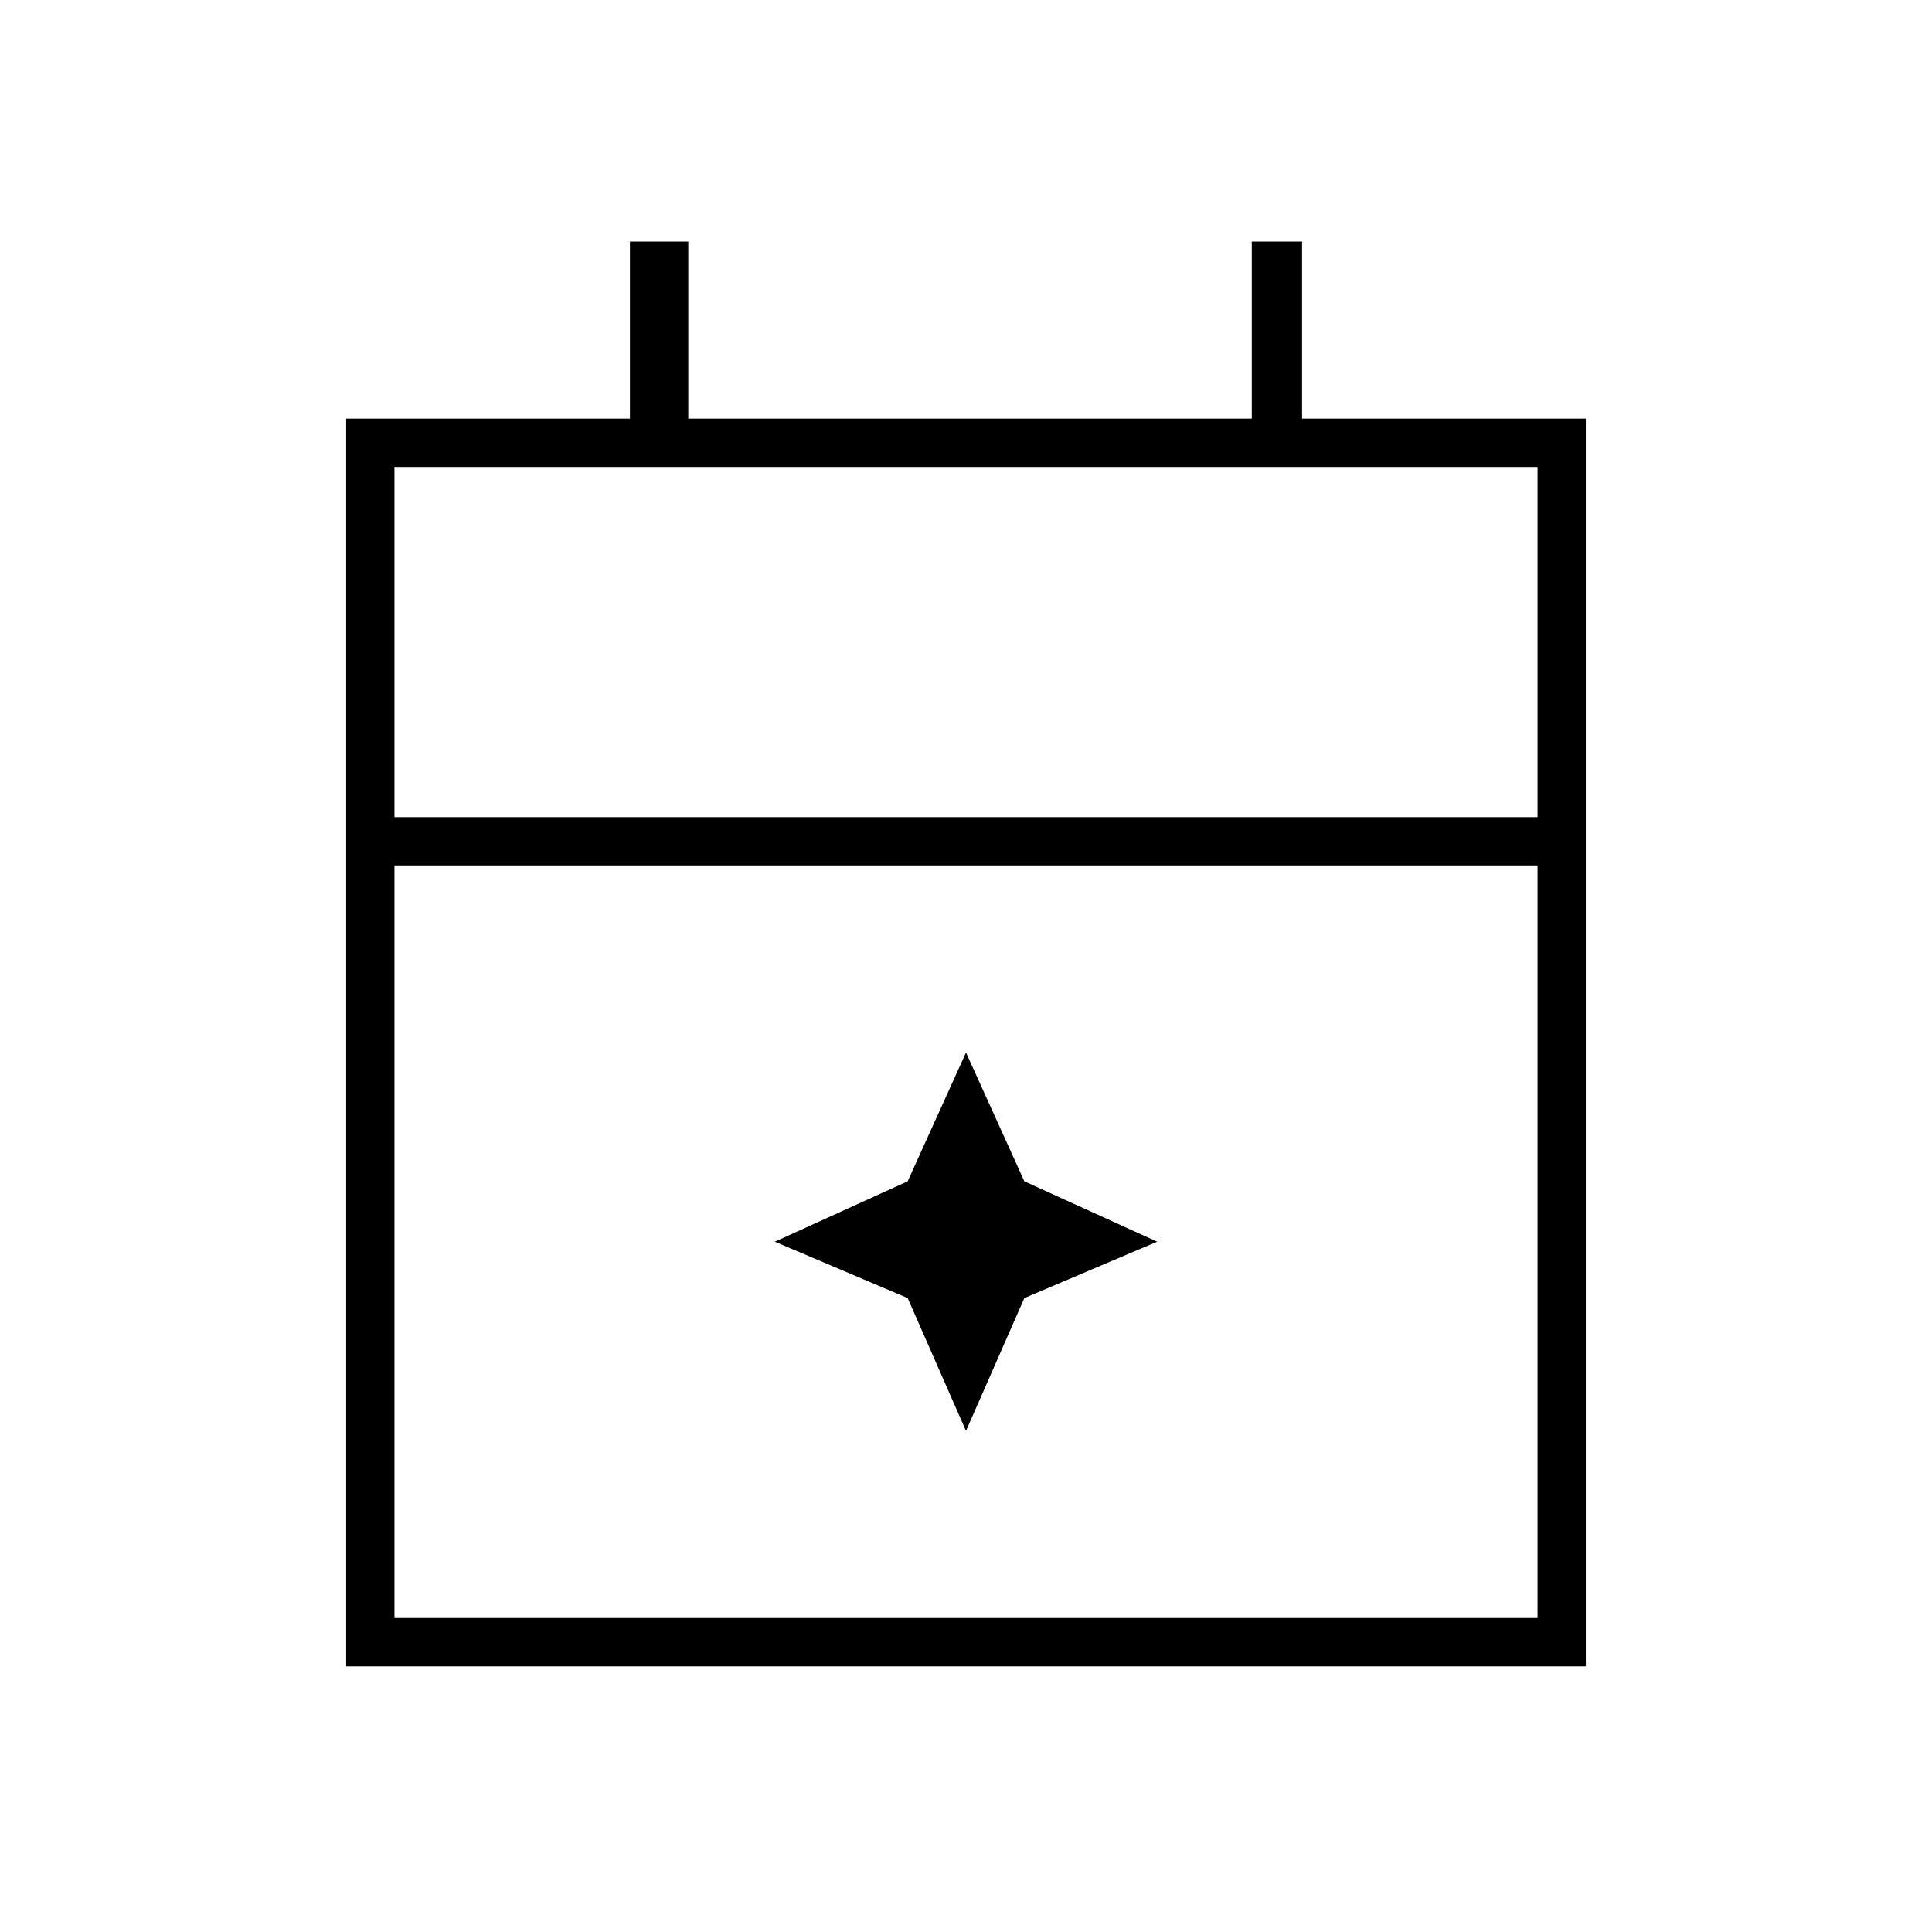 <svg xmlns="http://www.w3.org/2000/svg" height="40" width="40"><path d="M7.167 34.5V8.667h5.875V5h1.208v3.667h11.667V5h1.041v3.667h5.875V34.5Zm1-1h23.666V17.917H8.167Zm0-16.583h23.666v-7.25H8.167Zm0 0v-7.25 7.25ZM20 29.625l-1.208-2.75-2.75-1.167 2.75-1.25L20 21.792l1.208 2.666 2.75 1.25-2.75 1.167Z"/></svg>